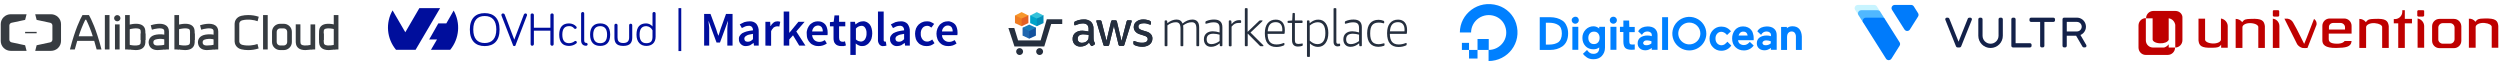 <svg width="1229" height="32" viewBox="0 0 1229 32" fill="none" xmlns="http://www.w3.org/2000/svg">
<g clip-path="url(#clip0_3358_11756)">
<path d="M12.35 22.247L5.694 20.819C5.393 20.752 5.123 20.589 4.926 20.356C4.729 20.122 4.615 19.832 4.602 19.529V12.486C4.615 12.183 4.729 11.892 4.926 11.659C5.123 11.425 5.393 11.262 5.694 11.193L12.35 9.774L13.065 7H5.307C4.003 6.999 2.752 7.505 1.826 8.408C0.9 9.31 0.376 10.536 0.367 11.817L0.367 20.17C0.373 21.454 0.896 22.682 1.821 23.588C2.747 24.493 4.001 25.001 5.307 25H13.065L12.35 22.247ZM18.015 22.247L24.674 20.819C24.974 20.751 25.244 20.588 25.441 20.355C25.637 20.122 25.751 19.832 25.763 19.529V12.486C25.75 12.183 25.637 11.893 25.44 11.659C25.244 11.426 24.974 11.262 24.674 11.193L18.015 9.774L17.303 7H25.058C26.363 6.999 27.614 7.505 28.54 8.408C29.465 9.31 29.989 10.536 29.998 11.817V20.17C29.993 21.454 29.47 22.682 28.544 23.588C27.618 24.493 26.365 25.001 25.058 25H17.316L18.015 22.247Z" fill="#373C41"/>
<path d="M12.35 15.665H18.015V16.36H12.35V15.665ZM139.482 24.622H137.724C136.665 24.621 135.65 24.207 134.901 23.471C134.152 22.736 133.731 21.738 133.729 20.698V15.627C133.728 15.111 133.83 14.6 134.03 14.122C134.231 13.645 134.525 13.211 134.896 12.846C135.267 12.48 135.708 12.19 136.193 11.992C136.679 11.794 137.199 11.693 137.724 11.693H139.482C140.541 11.693 141.558 12.106 142.307 12.841C143.057 13.576 143.479 14.574 143.48 15.615V20.685C143.481 21.201 143.378 21.713 143.177 22.19C142.977 22.668 142.682 23.101 142.311 23.467C141.94 23.833 141.499 24.123 141.014 24.321C140.528 24.519 140.008 24.622 139.482 24.622ZM137.724 13.949C137.273 13.95 136.84 14.126 136.521 14.44C136.201 14.754 136.022 15.179 136.021 15.622V20.693C136.022 21.136 136.202 21.561 136.521 21.874C136.84 22.187 137.273 22.363 137.724 22.363H139.482C139.706 22.364 139.927 22.321 140.134 22.237C140.341 22.153 140.529 22.03 140.687 21.875C140.846 21.72 140.971 21.536 141.057 21.333C141.143 21.13 141.188 20.912 141.188 20.693V15.622C141.187 15.178 141.007 14.753 140.687 14.439C140.368 14.125 139.934 13.949 139.482 13.949H137.724ZM51.546 7.421H53.835V24.326H51.546V7.421ZM56.519 11.987H58.811V24.326H56.519V11.987ZM57.665 7.421C57.358 7.418 57.058 7.505 56.801 7.671C56.545 7.837 56.345 8.073 56.225 8.351C56.106 8.629 56.074 8.935 56.132 9.231C56.19 9.527 56.337 9.799 56.553 10.013C56.769 10.227 57.045 10.373 57.346 10.433C57.646 10.493 57.958 10.463 58.242 10.348C58.526 10.234 58.768 10.039 58.939 9.788C59.11 9.538 59.201 9.243 59.201 8.942C59.201 8.541 59.04 8.156 58.752 7.871C58.464 7.586 58.074 7.424 57.665 7.421ZM43.328 7.421H40.539C39.483 9.256 36.961 14.289 34.375 24.326H36.76C37.165 22.805 37.56 21.387 37.955 20.097H46.32C46.709 21.385 47.106 22.794 47.512 24.326H49.897C47.316 14.289 44.792 9.256 43.734 7.421H43.328ZM38.683 17.815C39.565 15.038 40.648 12.327 41.925 9.703H42.366C43.647 12.325 44.731 15.037 45.61 17.815H38.683ZM129.321 7.406H131.608V24.328H129.321V7.406ZM61.495 7.421H63.785V24.326H61.495V7.421Z" fill="#373C41"/>
<path d="M66.743 24.622C65.306 24.595 63.876 24.415 62.479 24.085L63.016 21.897C66.585 22.744 68.232 22.28 68.694 21.927C69.156 21.575 69.187 20.977 69.187 20.29V16.461H71.476V20.282C71.476 21.043 71.476 22.63 70.113 23.689C69.313 24.31 68.198 24.62 66.758 24.62" fill="#373C41"/>
<path d="M71.471 19.658H69.182V15.832C69.182 15.184 69.151 14.661 68.753 14.354C68.397 14.078 67.161 13.536 63.367 14.436L62.83 12.248C66.386 11.403 68.787 11.515 70.173 12.588C71.476 13.601 71.463 15.123 71.463 15.838L71.471 19.658ZM126.575 21.62C124.968 22.244 121.85 22.711 119.207 22.069C117.746 21.712 117.638 20.596 117.635 20.391V11.632C117.635 11.426 117.746 10.311 119.207 9.956C121.889 9.307 125.048 9.794 126.637 10.43L127.2 8.235C125.53 7.669 123.774 7.389 122.007 7.405C120.878 7.396 119.752 7.519 118.652 7.773C116.022 8.409 115.336 10.58 115.338 11.637V20.386C115.338 21.445 116.022 23.613 118.652 24.252C119.752 24.506 120.878 24.629 122.007 24.62C123.752 24.634 125.487 24.362 127.141 23.816L126.575 21.62ZM152.655 11.987H154.947V24.326H152.655V11.987Z" fill="#373C41"/>
<path d="M150.11 24.622C148.657 24.622 147.545 24.313 146.755 23.692C145.382 22.632 145.387 21.045 145.387 20.285V11.972H147.679V20.287C147.679 20.972 147.713 21.57 148.172 21.925C148.631 22.28 149.924 22.741 153.491 21.894L154.031 24.08C152.75 24.411 151.434 24.593 150.11 24.622ZM164.078 7.421H166.367V24.326H164.078V7.421Z" fill="#373C41"/>
<path d="M161.58 24.622C160.127 24.622 159.014 24.313 158.225 23.694C156.854 22.632 156.859 21.045 156.859 20.285V16.461H159.151V20.287C159.151 20.972 159.185 21.57 159.642 21.925C160.098 22.28 161.397 22.741 164.963 21.894L165.5 24.082C164.219 24.412 162.904 24.593 161.58 24.622Z" fill="#373C41"/>
<path d="M159.141 19.658H156.849V15.838C156.849 15.113 156.849 13.602 158.14 12.588C159.526 11.515 161.928 11.406 165.482 12.248L164.945 14.436C161.152 13.538 159.915 14.081 159.559 14.357C159.162 14.666 159.131 15.186 159.133 15.833L159.141 19.658ZM81.629 12.501C79.363 10.909 75.131 12.093 74.106 12.418L74.669 14.603C76 14.157 79.121 13.505 80.295 14.332C80.507 14.481 80.754 14.74 80.754 15.427V24.326H83.044V15.427C83.044 13.83 82.269 12.955 81.629 12.501Z" fill="#373C41"/>
<path d="M77.474 24.622C75.151 24.622 73.582 23.55 73.179 21.684C73.051 21.187 73.03 20.669 73.115 20.164C73.201 19.658 73.392 19.175 73.677 18.746C74.305 17.838 75.373 17.257 76.844 17.017C78.602 16.72 80.406 16.831 82.112 17.341L81.356 19.463C80.013 19.086 78.603 19.009 77.226 19.237C76.656 19.329 75.907 19.539 75.574 20.016C75.367 20.382 75.314 20.813 75.427 21.217C75.497 21.534 75.685 22.368 77.492 22.368C78.733 22.368 80.682 22.138 81.314 21.927L82.052 24.054C81.087 24.369 78.868 24.622 77.474 24.622ZM105.869 12.501C103.608 10.909 99.373 12.093 98.348 12.418L98.911 14.603C100.242 14.157 103.363 13.505 104.537 14.332C104.749 14.481 104.994 14.74 104.994 15.427V24.326H107.286V15.427C107.286 13.83 106.511 12.955 105.869 12.501Z" fill="#373C41"/>
<path d="M101.708 24.622C99.386 24.622 97.819 23.55 97.416 21.684C97.288 21.187 97.266 20.67 97.351 20.164C97.436 19.658 97.627 19.175 97.912 18.746C98.542 17.838 99.61 17.258 101.081 17.017C102.839 16.72 104.643 16.831 106.349 17.341L105.59 19.463C104.248 19.086 102.837 19.009 101.461 19.238C100.89 19.329 100.139 19.539 99.809 20.016C99.6 20.381 99.547 20.814 99.662 21.218C99.729 21.534 99.92 22.369 101.714 22.369C102.958 22.369 104.906 22.138 105.536 21.927L106.274 24.054C105.324 24.369 103.102 24.622 101.708 24.622ZM85.735 7.421H88.025V24.326H85.735V7.421Z" fill="#373C41"/>
<path d="M90.979 24.622C89.543 24.595 88.113 24.415 86.716 24.085L87.255 21.897C90.825 22.744 92.471 22.28 92.933 21.927C93.395 21.575 93.429 20.977 93.429 20.29V16.461H95.721V20.282C95.721 21.043 95.721 22.63 94.355 23.689C93.555 24.31 92.443 24.62 91 24.62" fill="#373C41"/>
<path d="M95.71 19.658H93.418V15.833C93.418 15.184 93.388 14.661 92.99 14.355C92.634 14.078 91.398 13.536 87.604 14.436L87.067 12.248C90.623 11.404 93.024 11.515 94.407 12.588C95.713 13.602 95.697 15.123 95.697 15.838L95.71 19.658Z" fill="#373C41"/>
</g>
<g clip-path="url(#clip1_3358_11756)">
<path fill-rule="evenodd" clip-rule="evenodd" d="M223.023 5.186C226.476 11.351 225.834 18.938 221.336 24.471H211.859L214.83 19.412H210.975L215.473 11.508H219.409L223.023 5.186ZM204.309 24.471H194.671C190.093 18.938 189.45 11.271 192.984 5.107L199.249 15.856L206.156 4H216.356L204.309 24.471Z" fill="#000E9C"/>
<path d="M230.974 14.512C230.974 9.058 233.785 6.45 238.283 6.45C242.781 6.45 245.592 9.058 245.592 14.512C245.592 19.965 242.861 22.653 238.283 22.653C233.705 22.653 230.974 19.965 230.974 14.512ZM232.661 14.512C232.661 19.017 234.749 21.151 238.283 21.151C241.817 21.151 243.986 19.017 243.986 14.512C243.986 10.007 241.897 7.873 238.283 7.873C234.669 7.873 232.661 10.007 232.661 14.512Z" fill="#000E9C"/>
<path d="M257.559 7.082C257.72 6.845 257.961 6.608 258.282 6.608C258.684 6.529 259.005 6.845 259.085 7.24C259.085 7.319 259.085 7.319 259.085 7.398C259.085 7.477 259.085 7.636 259.005 7.715L253.544 21.941C253.544 22.336 253.222 22.653 252.821 22.653C252.419 22.653 252.098 22.336 252.098 21.941L246.556 7.715C246.556 7.636 246.476 7.477 246.476 7.398C246.476 6.924 246.797 6.608 247.279 6.608C247.6 6.608 247.921 6.766 248.082 7.082L252.821 19.491L257.559 7.082Z" fill="#000E9C"/>
<path d="M262.459 15.065V21.704C262.459 22.099 262.057 22.494 261.655 22.494C261.174 22.494 260.852 22.178 260.852 21.704V7.398C260.772 7.003 261.093 6.687 261.495 6.608C261.575 6.608 261.575 6.608 261.655 6.608C262.137 6.608 262.459 6.924 262.459 7.398V13.642H270.571V7.398C270.571 6.924 270.892 6.608 271.374 6.608C271.775 6.529 272.097 6.845 272.177 7.24C272.177 7.319 272.177 7.319 272.177 7.398V21.704C272.177 22.178 271.856 22.494 271.374 22.494C270.972 22.494 270.571 22.099 270.571 21.704V15.065H262.459Z" fill="#000E9C"/>
<path d="M279.727 11.508C281.093 11.508 282.458 12.062 283.342 13.089C283.422 13.247 283.502 13.405 283.502 13.563C283.502 13.88 283.181 14.196 282.86 14.196H282.779C282.538 14.196 282.378 14.117 282.217 13.959C281.655 13.168 280.691 12.773 279.727 12.852C277.559 12.852 276.434 14.196 276.434 17.041C276.434 19.887 277.559 21.23 279.727 21.23C280.691 21.23 281.655 20.914 282.458 20.282C282.538 20.203 282.699 20.124 282.86 20.124C283.261 20.124 283.502 20.361 283.583 20.756C283.583 20.993 283.502 21.23 283.261 21.388C282.217 22.179 281.012 22.574 279.727 22.574C276.675 22.574 274.908 20.835 274.908 17.041C274.908 13.247 276.675 11.508 279.727 11.508Z" fill="#000E9C"/>
<path d="M287.196 6.608V19.807C287.196 20.677 287.518 21.072 288.16 21.072C288.562 21.072 288.883 21.388 288.883 21.783C288.883 22.178 288.562 22.495 288.16 22.495C286.554 22.495 285.67 21.546 285.67 19.807V6.608C285.751 6.213 286.072 5.897 286.474 5.897C286.875 5.897 287.196 6.213 287.196 6.608Z" fill="#000E9C"/>
<path d="M299.967 17.041C299.967 20.835 298.12 22.574 295.068 22.574C292.016 22.574 290.088 20.835 290.088 17.041C290.088 13.247 292.016 11.508 295.068 11.508C298.12 11.508 299.967 13.247 299.967 17.041ZM298.441 17.041C298.441 14.117 297.156 12.852 295.068 12.852C292.98 12.852 291.614 14.117 291.614 17.041C291.614 19.965 292.899 21.23 295.068 21.23C297.237 21.23 298.441 19.965 298.441 17.041Z" fill="#000E9C"/>
<path d="M303.582 12.378V18.385C303.582 19.887 304.064 21.151 306.393 21.151C308.722 21.151 309.284 19.887 309.284 18.385V12.378C309.284 11.983 309.606 11.667 310.007 11.667H310.087C310.489 11.667 310.81 11.983 310.81 12.378V18.385C310.81 20.598 310.087 22.574 306.393 22.574C302.698 22.574 302.056 20.598 302.056 18.385V12.378C302.056 11.983 302.377 11.667 302.779 11.667H302.859C303.26 11.667 303.582 11.983 303.582 12.378Z" fill="#000E9C"/>
<path d="M320.77 13.01V6.608C320.77 6.213 321.091 5.897 321.492 5.897H321.573C321.974 5.897 322.296 6.213 322.296 6.608V18.069C322.296 21.072 320.368 22.574 317.718 22.574C315.067 22.574 312.898 20.835 312.898 17.041C312.898 13.247 314.585 11.508 317.637 11.508C318.842 11.508 320.047 12.062 320.77 13.01ZM320.77 14.907C320.207 13.722 319.083 12.931 317.718 12.852C315.549 12.852 314.424 14.196 314.424 17.041C314.424 19.887 315.549 21.23 317.718 21.23C319.886 21.23 320.77 20.282 320.77 18.069V14.907Z" fill="#000E9C"/>
<path d="M346.15 22.416V6.845H349.282L352.093 14.433L352.575 16.014C352.736 16.488 352.897 16.962 353.138 17.515H353.218L353.7 16.014L354.182 14.433L356.912 6.845H360.125V22.416H357.555V14.117C357.555 13.722 357.635 13.247 357.635 12.852C357.635 12.378 357.716 11.983 357.796 11.508C357.796 11.113 357.876 10.718 357.876 10.402H357.796L356.511 13.959L353.941 20.914H352.254L349.684 13.959L348.399 10.402H348.318C348.318 10.718 348.399 11.113 348.399 11.508C348.399 11.904 348.479 12.378 348.559 12.852C348.64 13.326 348.64 13.722 348.64 14.117V22.416H346.15Z" fill="#000E9C"/>
<path d="M366.711 22.653C365.748 22.732 364.864 22.337 364.222 21.704C363.579 21.072 363.177 20.203 363.258 19.254C363.177 18.701 363.338 18.069 363.659 17.594C363.981 17.12 364.382 16.646 364.864 16.33C365.587 15.935 366.31 15.697 367.033 15.46C368.077 15.223 369.121 14.986 370.165 14.907C370.165 14.67 370.165 14.354 370.085 14.117C370.004 13.801 369.844 13.563 369.683 13.326C369.523 13.089 369.282 12.931 369.041 12.852C368.719 12.694 368.318 12.615 367.997 12.694C367.434 12.694 366.872 12.773 366.31 13.01L364.703 13.801L363.659 11.983L365.908 10.876C366.792 10.639 367.675 10.481 368.559 10.481C369.764 10.402 371.049 10.876 371.852 11.746C372.655 12.852 373.057 14.117 372.976 15.46V22.416H370.647L370.486 21.151H370.406L368.719 22.258C368.077 22.495 367.434 22.653 366.711 22.653ZM367.595 20.519C368.077 20.519 368.559 20.44 368.96 20.203C369.362 19.965 369.844 19.649 370.165 19.254V16.646L368.157 17.041C367.675 17.12 367.274 17.357 366.872 17.594C366.551 17.753 366.31 17.99 366.149 18.227C365.989 18.464 365.908 18.701 365.908 19.017C365.908 19.491 366.069 19.887 366.39 20.203C366.792 20.44 367.193 20.519 367.595 20.519Z" fill="#000E9C"/>
<path d="M376.269 22.416V10.718H378.598L378.759 12.773H378.92C379.241 12.062 379.723 11.508 380.365 11.034C380.927 10.639 381.57 10.481 382.213 10.481C382.694 10.481 383.176 10.56 383.578 10.718L383.096 13.089L382.534 12.931H381.891C381.329 13.01 380.847 13.168 380.365 13.484C379.803 14.038 379.321 14.67 379.08 15.381V22.495L376.269 22.416Z" fill="#000E9C"/>
<path d="M385.265 22.416V5.66H387.995V16.093H388.076L392.493 10.718H395.545L391.449 15.461L395.947 22.416H392.895L389.843 17.358L387.995 19.413V22.416H385.265Z" fill="#000E9C"/>
<path d="M402.372 22.653C401.569 22.653 400.846 22.574 400.123 22.258C399.4 22.02 398.758 21.625 398.276 21.072C397.714 20.519 397.312 19.886 396.991 19.175C396.67 18.306 396.589 17.436 396.589 16.567C396.509 15.697 396.67 14.828 396.991 14.038C397.312 13.326 397.714 12.615 398.196 12.062C398.758 11.588 399.32 11.192 399.963 10.876C400.605 10.639 401.248 10.481 401.971 10.481C402.693 10.481 403.497 10.56 404.139 10.876C404.701 11.113 405.264 11.508 405.665 11.983C406.067 12.457 406.388 13.089 406.549 13.722C406.79 14.433 406.87 15.223 406.87 16.014V16.725C406.87 16.883 406.79 17.12 406.79 17.278H399.24C399.32 18.227 399.722 19.096 400.364 19.728C401.007 20.282 401.89 20.598 402.774 20.598C403.256 20.598 403.738 20.519 404.22 20.361L405.505 19.728L406.468 21.388C405.906 21.783 405.264 22.099 404.541 22.337C403.818 22.574 403.095 22.653 402.372 22.653ZM399.24 15.46H404.46C404.541 14.67 404.3 13.959 403.898 13.326C403.416 12.773 402.774 12.536 402.051 12.536C401.328 12.615 400.686 12.852 400.204 13.326C399.641 13.959 399.32 14.67 399.24 15.46Z" fill="#000E9C"/>
<path d="M413.456 22.653C412.894 22.653 412.332 22.574 411.77 22.337C411.288 22.179 410.886 21.863 410.565 21.467C410.244 21.072 410.003 20.677 409.922 20.203C409.762 19.649 409.762 19.017 409.762 18.464V12.931H407.995V10.876L409.842 10.718L410.244 7.557H412.492V10.718H415.544V12.931H412.492V18.464C412.492 19.808 413.055 20.519 414.179 20.519H414.822L415.384 20.282L415.866 22.337L414.822 22.653H413.456Z" fill="#000E9C"/>
<path d="M418.034 27V10.718H420.283L420.524 11.983H420.604C421.086 11.588 421.648 11.193 422.291 10.876C422.853 10.639 423.496 10.481 424.138 10.481C424.861 10.402 425.504 10.56 426.146 10.876C426.709 11.193 427.19 11.588 427.592 12.062C427.994 12.615 428.315 13.248 428.475 13.959C428.716 14.749 428.797 15.619 428.797 16.409C428.797 17.357 428.636 18.227 428.395 19.096C428.154 19.808 427.753 20.44 427.271 20.993C426.869 21.546 426.307 21.942 425.664 22.258C425.102 22.574 424.379 22.653 423.737 22.653C423.175 22.653 422.693 22.574 422.211 22.337C421.648 22.1 421.167 21.784 420.685 21.388V27H418.034ZM423.175 20.44C423.978 20.44 424.701 20.045 425.182 19.412C425.745 18.543 426.066 17.436 425.986 16.409C426.066 15.461 425.825 14.512 425.343 13.722C424.942 13.01 424.219 12.615 423.415 12.694C422.371 12.773 421.408 13.248 420.765 14.038V19.412C421.167 19.729 421.568 20.045 422.05 20.203L423.175 20.44Z" fill="#000E9C"/>
<path d="M434.339 22.653C433.536 22.811 432.732 22.416 432.251 21.784C431.769 21.072 431.528 20.282 431.608 19.413V5.66H434.419V19.571C434.419 19.887 434.419 20.124 434.58 20.282L434.981 20.44H435.463L435.785 22.416C435.303 22.574 434.821 22.653 434.339 22.653Z" fill="#000E9C"/>
<path d="M441.005 22.653C440.041 22.732 439.158 22.337 438.515 21.704C437.873 21.072 437.471 20.203 437.551 19.254C437.471 18.701 437.632 18.069 437.953 17.594C438.274 17.12 438.676 16.646 439.158 16.33C439.88 15.935 440.603 15.697 441.326 15.46C442.37 15.223 443.414 14.986 444.459 14.907C444.459 14.67 444.459 14.354 444.378 14.117C444.298 13.801 444.137 13.563 443.977 13.326C443.816 13.089 443.575 12.931 443.334 12.852C443.013 12.694 442.611 12.615 442.29 12.694C441.728 12.694 441.166 12.773 440.603 13.01L438.997 13.801L437.953 11.983L440.202 10.876C441.085 10.639 441.969 10.481 442.852 10.481C444.057 10.402 445.342 10.876 446.145 11.746C446.948 12.852 447.35 14.117 447.27 15.46V22.416H444.94L444.78 21.151H444.7L443.013 22.258C442.37 22.495 441.728 22.653 441.005 22.653ZM441.888 20.519C442.37 20.519 442.852 20.44 443.254 20.203C443.655 19.965 444.137 19.649 444.459 19.254V16.646L442.451 17.041C441.969 17.12 441.567 17.357 441.166 17.594C440.844 17.674 440.603 17.911 440.443 18.227C440.282 18.464 440.202 18.701 440.202 19.017C440.202 19.491 440.362 19.887 440.684 20.203C441.085 20.44 441.487 20.519 441.888 20.519Z" fill="#000E9C"/>
<path d="M455.542 22.653C454.739 22.653 454.016 22.574 453.293 22.258C452.571 22.02 451.928 21.625 451.446 21.072C450.884 20.519 450.482 19.886 450.241 19.175C450 18.306 449.84 17.436 449.84 16.567C449.84 15.697 450 14.828 450.322 13.959C450.643 13.247 451.045 12.615 451.607 12.062C452.169 11.588 452.812 11.113 453.534 10.876C454.257 10.56 454.98 10.481 455.783 10.481C456.426 10.481 457.149 10.56 457.711 10.876C458.273 11.113 458.755 11.429 459.237 11.746L457.872 13.563C457.55 13.326 457.229 13.089 456.908 12.931C456.587 12.773 456.265 12.694 455.864 12.694C454.98 12.694 454.097 13.01 453.534 13.722C452.892 14.512 452.571 15.539 452.651 16.567C452.571 17.594 452.892 18.622 453.534 19.412C454.097 20.123 454.9 20.44 455.783 20.44C456.265 20.44 456.747 20.361 457.149 20.123C457.55 19.965 457.952 19.728 458.273 19.412L459.398 21.23C458.835 21.704 458.193 22.099 457.55 22.337C456.908 22.574 456.265 22.653 455.542 22.653Z" fill="#000E9C"/>
<path d="M466.225 22.653C465.422 22.653 464.619 22.574 463.896 22.258C463.173 22.021 462.611 21.625 462.048 21.072C461.567 20.519 461.085 19.887 460.844 19.175C460.522 18.306 460.362 17.436 460.362 16.567C460.362 15.698 460.522 14.828 460.844 14.038C461.165 13.326 461.567 12.615 462.048 12.062C462.611 11.588 463.173 11.193 463.815 10.876C464.458 10.639 465.101 10.481 465.823 10.481C466.546 10.402 467.269 10.56 467.912 10.876C468.554 11.114 469.036 11.509 469.518 11.983C469.92 12.457 470.241 13.089 470.402 13.722C470.642 14.433 470.723 15.223 470.723 16.014V16.725C470.642 16.883 470.642 17.12 470.642 17.278H463.093C463.093 18.227 463.494 19.096 464.217 19.729C464.86 20.282 465.663 20.598 466.546 20.598C467.028 20.598 467.51 20.519 467.992 20.361L469.357 19.729L470.241 21.388C469.679 21.784 469.036 22.1 468.394 22.337C467.671 22.574 466.948 22.653 466.225 22.653ZM463.093 15.461H468.313C468.394 14.67 468.153 13.959 467.751 13.326C467.269 12.773 466.627 12.536 465.904 12.536C465.181 12.536 464.538 12.852 464.056 13.326C463.494 13.88 463.093 14.67 463.093 15.461Z" fill="#000E9C"/>
<path d="M334.905 4H333.54V25.103H334.905V4Z" fill="#000E9C"/>
</g>
<path d="M537.596 18.865C537.596 19.28 537.637 19.737 537.762 20.152C537.886 20.484 538.052 20.858 538.218 21.19C538.301 21.273 538.301 21.398 538.301 21.522C538.301 21.689 538.177 21.855 538.011 21.938L537.139 22.519C537.015 22.602 536.89 22.643 536.766 22.643C536.6 22.643 536.434 22.561 536.351 22.436C536.143 22.228 535.977 22.021 535.853 21.771C535.728 21.522 535.562 21.232 535.396 20.9C534.359 22.187 532.823 22.893 531.205 22.893C530.167 22.934 529.13 22.602 528.341 21.855C527.636 21.107 527.262 20.111 527.304 19.114C527.262 17.993 527.719 16.913 528.549 16.207C529.545 15.419 530.79 15.045 532.035 15.086C532.533 15.086 533.031 15.128 533.529 15.211C534.068 15.294 534.608 15.377 535.147 15.502V14.464C535.23 13.633 534.981 12.803 534.483 12.18C533.819 11.682 532.989 11.432 532.159 11.515C531.661 11.515 531.122 11.598 530.624 11.723C530.084 11.848 529.586 12.014 529.088 12.221C528.922 12.304 528.756 12.346 528.59 12.429H528.383C528.175 12.429 528.092 12.263 528.092 11.972V11.308C528.092 11.142 528.134 10.976 528.175 10.81C528.3 10.685 528.424 10.56 528.59 10.519C529.171 10.228 529.752 10.021 530.375 9.855C531.08 9.688 531.827 9.564 532.616 9.564C533.944 9.439 535.313 9.855 536.351 10.727C537.222 11.682 537.637 12.969 537.554 14.256L537.596 18.865ZM531.786 21.066C532.284 21.066 532.782 20.983 533.28 20.817C533.819 20.65 534.276 20.318 534.608 19.903C534.815 19.654 534.981 19.363 535.106 19.031C535.189 18.616 535.23 18.201 535.23 17.785V17.204C534.815 17.121 534.359 17.038 533.902 16.955C533.446 16.913 533.031 16.872 532.574 16.872C531.827 16.83 531.08 17.038 530.458 17.453C530.001 17.868 529.752 18.45 529.794 19.031C529.752 19.571 529.96 20.152 530.333 20.526C530.707 20.9 531.246 21.066 531.786 21.066ZM543.24 22.602C543.032 22.602 542.866 22.561 542.7 22.477C542.534 22.311 542.451 22.145 542.41 21.938L539.09 10.893C539.007 10.727 538.965 10.519 538.965 10.311C538.924 10.145 539.048 9.979 539.214 9.979C539.256 9.979 539.256 9.979 539.297 9.979H540.708C540.916 9.979 541.082 10.021 541.248 10.104C541.372 10.27 541.497 10.436 541.538 10.643L543.945 20.069L546.186 10.643C546.227 10.436 546.31 10.228 546.476 10.104C546.642 9.979 546.85 9.938 547.057 9.979H548.219C548.427 9.979 548.634 10.021 548.8 10.104C548.966 10.27 549.049 10.436 549.091 10.643L551.332 20.194L553.822 10.643C553.863 10.436 553.988 10.228 554.112 10.104C554.278 9.979 554.486 9.938 554.652 9.979H555.98C556.146 9.938 556.312 10.062 556.312 10.228C556.312 10.27 556.312 10.27 556.312 10.311C556.312 10.394 556.312 10.477 556.312 10.519C556.27 10.643 556.27 10.768 556.229 10.851L552.784 21.896C552.743 22.104 552.618 22.311 552.494 22.436C552.328 22.561 552.12 22.602 551.954 22.561H550.709C550.502 22.602 550.294 22.519 550.128 22.394C549.962 22.228 549.879 22.021 549.838 21.813L547.597 12.637L545.315 21.855C545.273 22.062 545.19 22.27 545.024 22.436C544.858 22.561 544.651 22.602 544.443 22.602H543.24ZM561.582 22.976C560.835 22.976 560.088 22.893 559.383 22.727C558.802 22.602 558.262 22.436 557.723 22.145C557.391 22.021 557.183 21.689 557.183 21.356V20.609C557.183 20.318 557.308 20.152 557.515 20.152C557.598 20.152 557.681 20.152 557.764 20.194L558.138 20.36C558.636 20.567 559.175 20.733 559.715 20.858C560.296 20.983 560.835 21.024 561.416 21.024C562.122 21.066 562.869 20.9 563.491 20.567C563.948 20.277 564.238 19.779 564.238 19.239C564.238 18.865 564.114 18.491 563.865 18.242C563.45 17.868 562.91 17.619 562.371 17.495L560.296 16.83C559.424 16.581 558.636 16.083 558.055 15.377C557.598 14.796 557.349 14.048 557.349 13.301C557.349 12.761 557.474 12.18 557.723 11.723C557.972 11.266 558.345 10.851 558.76 10.56C559.217 10.228 559.673 9.979 560.213 9.813C560.794 9.647 561.416 9.564 561.997 9.564C562.329 9.564 562.62 9.564 562.952 9.605C563.284 9.647 563.574 9.688 563.865 9.772C564.155 9.855 564.446 9.896 564.695 9.979C564.902 10.062 565.11 10.145 565.276 10.228C565.442 10.311 565.566 10.436 565.691 10.56C565.774 10.685 565.815 10.851 565.815 11.017V11.682C565.815 11.972 565.691 12.138 565.483 12.138C565.276 12.097 565.11 12.055 564.944 11.972C564.072 11.598 563.159 11.391 562.205 11.432C561.541 11.391 560.877 11.557 560.296 11.848C559.839 12.097 559.59 12.595 559.632 13.135C559.632 13.509 559.756 13.882 560.047 14.131C560.503 14.505 561.043 14.754 561.624 14.92L563.657 15.543C564.529 15.751 565.276 16.249 565.857 16.913C566.313 17.495 566.562 18.242 566.521 18.989C566.521 19.571 566.396 20.152 566.147 20.65C565.898 21.149 565.525 21.564 565.11 21.896C564.653 22.27 564.114 22.519 563.533 22.685C562.952 22.893 562.246 22.976 561.582 22.976Z" fill="#252F3E"/>
<path d="M537.596 18.865C537.596 19.28 537.637 19.737 537.762 20.152C537.886 20.484 538.052 20.858 538.218 21.19C538.301 21.273 538.301 21.398 538.301 21.522C538.301 21.689 538.177 21.855 538.011 21.938L537.139 22.519C537.015 22.602 536.89 22.643 536.766 22.643C536.6 22.643 536.434 22.561 536.351 22.436C536.143 22.228 535.977 22.021 535.853 21.771C535.728 21.522 535.562 21.232 535.396 20.9C534.359 22.187 532.823 22.893 531.205 22.893C530.167 22.934 529.13 22.602 528.341 21.855C527.636 21.107 527.262 20.111 527.304 19.114C527.262 17.993 527.719 16.913 528.549 16.207C529.545 15.419 530.79 15.045 532.035 15.086C532.533 15.086 533.031 15.128 533.529 15.211C534.068 15.294 534.608 15.377 535.147 15.502V14.464C535.23 13.633 534.981 12.803 534.483 12.18C533.819 11.682 532.989 11.432 532.159 11.515C531.661 11.515 531.122 11.598 530.624 11.723C530.084 11.848 529.586 12.014 529.088 12.221C528.922 12.304 528.756 12.346 528.59 12.429H528.383C528.175 12.429 528.092 12.263 528.092 11.972V11.308C528.092 11.142 528.134 10.976 528.175 10.81C528.3 10.685 528.424 10.56 528.59 10.519C529.171 10.228 529.752 10.021 530.375 9.855C531.08 9.688 531.827 9.564 532.616 9.564C533.944 9.439 535.313 9.855 536.351 10.727C537.222 11.682 537.637 12.969 537.554 14.256L537.596 18.865ZM531.786 21.066C532.284 21.066 532.782 20.983 533.28 20.817C533.819 20.65 534.276 20.318 534.608 19.903C534.815 19.654 534.981 19.363 535.106 19.031C535.189 18.616 535.23 18.201 535.23 17.785V17.204C534.815 17.121 534.359 17.038 533.902 16.955C533.446 16.913 533.031 16.872 532.574 16.872C531.827 16.83 531.08 17.038 530.458 17.453C530.001 17.868 529.752 18.45 529.794 19.031C529.752 19.571 529.96 20.152 530.333 20.526C530.707 20.9 531.246 21.066 531.786 21.066ZM543.24 22.602C543.032 22.602 542.866 22.561 542.7 22.477C542.534 22.311 542.451 22.145 542.41 21.938L539.09 10.893C539.007 10.727 538.965 10.519 538.965 10.311C538.924 10.145 539.048 9.979 539.214 9.979C539.256 9.979 539.256 9.979 539.297 9.979H540.708C540.916 9.979 541.082 10.021 541.248 10.104C541.372 10.27 541.497 10.436 541.538 10.643L543.945 20.069L546.186 10.643C546.227 10.436 546.31 10.228 546.476 10.104C546.642 9.979 546.85 9.938 547.057 9.979H548.219C548.427 9.979 548.634 10.021 548.8 10.104C548.966 10.27 549.049 10.436 549.091 10.643L551.332 20.194L553.822 10.643C553.863 10.436 553.988 10.228 554.112 10.104C554.278 9.979 554.486 9.938 554.652 9.979H555.98C556.146 9.938 556.312 10.062 556.312 10.228C556.312 10.27 556.312 10.27 556.312 10.311C556.312 10.394 556.312 10.477 556.312 10.519C556.27 10.643 556.27 10.768 556.229 10.851L552.784 21.896C552.743 22.104 552.618 22.311 552.494 22.436C552.328 22.561 552.12 22.602 551.954 22.561H550.709C550.502 22.602 550.294 22.519 550.128 22.394C549.962 22.228 549.879 22.021 549.838 21.813L547.597 12.637L545.315 21.855C545.273 22.062 545.19 22.27 545.024 22.436C544.858 22.561 544.651 22.602 544.443 22.602H543.24ZM561.582 22.976C560.835 22.976 560.088 22.893 559.383 22.727C558.802 22.602 558.262 22.436 557.723 22.145C557.391 22.021 557.183 21.689 557.183 21.356V20.609C557.183 20.318 557.308 20.152 557.515 20.152C557.598 20.152 557.681 20.152 557.764 20.194L558.138 20.36C558.636 20.567 559.175 20.733 559.715 20.858C560.296 20.983 560.835 21.024 561.416 21.024C562.122 21.066 562.869 20.9 563.491 20.567C563.948 20.277 564.238 19.779 564.238 19.239C564.238 18.865 564.114 18.491 563.865 18.242C563.45 17.868 562.91 17.619 562.371 17.495L560.296 16.83C559.424 16.581 558.636 16.083 558.055 15.377C557.598 14.796 557.349 14.048 557.349 13.301C557.349 12.761 557.474 12.18 557.723 11.723C557.972 11.266 558.345 10.851 558.76 10.56C559.217 10.228 559.673 9.979 560.213 9.813C560.794 9.647 561.416 9.564 561.997 9.564C562.329 9.564 562.62 9.564 562.952 9.605C563.284 9.647 563.574 9.688 563.865 9.772C564.155 9.855 564.446 9.896 564.695 9.979C564.902 10.062 565.11 10.145 565.276 10.228C565.442 10.311 565.566 10.436 565.691 10.56C565.774 10.685 565.815 10.851 565.815 11.017V11.682C565.815 11.972 565.691 12.138 565.483 12.138C565.276 12.097 565.11 12.055 564.944 11.972C564.072 11.598 563.159 11.391 562.205 11.432C561.541 11.391 560.877 11.557 560.296 11.848C559.839 12.097 559.59 12.595 559.632 13.135C559.632 13.509 559.756 13.882 560.047 14.131C560.503 14.505 561.043 14.754 561.624 14.92L563.657 15.543C564.529 15.751 565.276 16.249 565.857 16.913C566.313 17.495 566.562 18.242 566.521 18.989C566.521 19.571 566.396 20.152 566.147 20.65C565.898 21.149 565.525 21.564 565.11 21.896C564.653 22.27 564.114 22.519 563.533 22.685C562.952 22.893 562.246 22.976 561.582 22.976Z" fill="#252F3E"/>
<path d="M572.911 22.727C572.662 22.727 572.537 22.602 572.537 22.353V10.394C572.537 10.145 572.662 10.021 572.911 10.021H573.367C573.616 10.021 573.741 10.145 573.782 10.394L573.865 11.391C574.571 10.809 575.318 10.394 576.106 10.062C576.895 9.771 577.641 9.605 578.388 9.605C579.882 9.605 580.837 10.27 581.335 11.557C582.082 10.934 582.87 10.436 583.7 10.104C584.53 9.771 585.36 9.605 586.19 9.605C587.269 9.605 588.099 9.938 588.68 10.602C589.261 11.266 589.51 12.221 589.51 13.467V22.353C589.51 22.602 589.386 22.727 589.137 22.727H588.514C588.265 22.727 588.141 22.602 588.141 22.353V14.09C588.141 13.01 587.975 12.18 587.601 11.681C587.228 11.183 586.688 10.934 585.9 10.934C584.406 10.934 582.995 11.474 581.625 12.512C581.667 12.927 581.708 13.301 581.708 13.716V22.353C581.708 22.602 581.584 22.727 581.335 22.727H580.712C580.463 22.727 580.339 22.602 580.339 22.353V14.09C580.339 13.01 580.173 12.18 579.799 11.681C579.426 11.183 578.886 10.934 578.098 10.934C576.646 10.934 575.235 11.432 573.907 12.47V22.353C573.907 22.602 573.782 22.727 573.533 22.727H572.911Z" fill="#252F3E"/>
<path d="M595.362 23.017C594.283 23.017 593.411 22.685 592.789 22.02C592.166 21.356 591.834 20.443 591.834 19.363C591.834 18.117 592.208 17.162 592.996 16.456C593.785 15.751 594.864 15.377 596.192 15.377C597.229 15.377 598.35 15.585 599.553 15.958V13.841C599.553 12.803 599.346 12.055 598.889 11.64C598.433 11.183 597.686 10.976 596.648 10.976C595.569 10.976 594.449 11.183 593.204 11.598C593.079 11.64 592.955 11.681 592.83 11.681C592.664 11.681 592.581 11.557 592.581 11.349V10.934C592.581 10.809 592.623 10.685 592.664 10.602C592.706 10.519 592.789 10.477 592.913 10.394C594.158 9.854 595.445 9.605 596.856 9.605C598.267 9.605 599.263 9.937 599.927 10.56C600.591 11.183 600.923 12.138 600.923 13.384V22.353C600.923 22.602 600.798 22.726 600.549 22.726H600.051C599.802 22.726 599.678 22.602 599.678 22.353L599.595 21.273C598.267 22.436 596.856 23.017 595.362 23.017ZM595.569 21.688C596.15 21.688 596.814 21.564 597.478 21.315C598.184 21.065 598.848 20.692 599.553 20.194V17.038C598.516 16.747 597.478 16.581 596.482 16.581C594.283 16.581 593.204 17.494 593.204 19.322C593.204 20.11 593.411 20.692 593.785 21.107C594.2 21.481 594.781 21.688 595.569 21.688Z" fill="#252F3E"/>
<path d="M604.45 22.727C604.201 22.727 604.077 22.602 604.077 22.353V10.395C604.077 10.146 604.201 10.021 604.45 10.021H604.907C605.156 10.021 605.28 10.146 605.322 10.395L605.446 11.848C606.027 11.142 606.608 10.644 607.189 10.353C607.77 10.063 608.393 9.896 609.14 9.896C609.389 9.896 609.596 9.896 609.762 9.938C610.011 9.938 610.136 10.104 610.136 10.353V10.976C610.136 11.059 610.094 11.101 610.053 11.184C610.011 11.225 609.928 11.267 609.845 11.267C609.721 11.267 609.596 11.267 609.472 11.267C609.347 11.267 609.181 11.267 608.974 11.267C608.268 11.267 607.604 11.391 607.065 11.682C606.525 11.973 605.986 12.429 605.446 13.094V22.395C605.446 22.644 605.322 22.768 605.073 22.768H604.45V22.727Z" fill="#252F3E"/>
<path d="M612.335 22.727C612.086 22.727 611.961 22.602 611.961 22.353V4.374C611.961 4.125 612.086 4 612.335 4H612.957C613.206 4 613.331 4.125 613.331 4.374V15.668L618.975 10.27C619.141 10.104 619.348 10.021 619.556 10.021H620.386C620.593 10.021 620.676 10.104 620.676 10.228C620.676 10.311 620.593 10.436 620.427 10.602L614.742 16L620.925 22.145C621.05 22.27 621.133 22.395 621.133 22.477C621.133 22.644 621.05 22.727 620.842 22.727H619.846C619.639 22.727 619.473 22.644 619.348 22.519L613.372 16.498V22.353C613.372 22.602 613.248 22.727 612.999 22.727H612.335Z" fill="#252F3E"/>
<path d="M627.44 23.1C625.573 23.1 624.162 22.519 623.207 21.398C622.253 20.277 621.796 18.574 621.796 16.332C621.796 14.214 622.253 12.553 623.207 11.391C624.162 10.228 625.49 9.647 627.191 9.647C628.602 9.647 629.723 10.104 630.47 10.976C631.217 11.848 631.632 13.093 631.632 14.754C631.632 15.419 631.59 15.917 631.549 16.291C631.507 16.54 631.383 16.664 631.134 16.664H623.166C623.166 18.45 623.539 19.737 624.245 20.609C624.95 21.439 626.029 21.855 627.523 21.855C628.644 21.855 629.723 21.647 630.76 21.232C630.968 21.149 631.092 21.107 631.175 21.107C631.258 21.107 631.3 21.149 631.341 21.19C631.383 21.232 631.424 21.315 631.424 21.398V21.771C631.424 22.062 631.341 22.228 631.175 22.311C630.055 22.81 628.81 23.1 627.44 23.1ZM630.345 15.419C630.345 15.169 630.387 14.92 630.387 14.588C630.387 13.384 630.096 12.47 629.557 11.848C629.017 11.225 628.187 10.893 627.15 10.893C624.66 10.893 623.373 12.387 623.207 15.419H630.345Z" fill="#252F3E"/>
<path d="M638.023 22.893C637.11 22.893 636.405 22.643 635.907 22.104C635.409 21.564 635.16 20.817 635.16 19.779V11.266H633.334C633.085 11.266 632.96 11.142 632.96 10.893V10.643C632.96 10.519 633.002 10.394 633.043 10.353C633.085 10.27 633.168 10.228 633.334 10.228L635.243 10.062L635.409 6.74C635.409 6.616 635.45 6.491 635.533 6.45C635.575 6.408 635.658 6.367 635.782 6.367H636.197C636.446 6.367 636.571 6.491 636.571 6.74V10.062H639.974C640.223 10.062 640.347 10.187 640.347 10.436V10.934C640.347 11.183 640.223 11.308 639.974 11.308H636.571V19.737C636.571 20.443 636.695 20.9 636.986 21.19C637.276 21.481 637.733 21.605 638.355 21.605C638.812 21.605 639.227 21.564 639.559 21.481C639.725 21.439 639.849 21.398 639.974 21.398C640.098 21.398 640.14 21.356 640.181 21.356C640.347 21.356 640.43 21.439 640.43 21.647V22.021C640.43 22.311 640.347 22.477 640.181 22.561C639.517 22.768 638.812 22.893 638.023 22.893Z" fill="#252F3E"/>
<path d="M642.878 27.958C642.629 27.958 642.505 27.834 642.505 27.585V10.394C642.505 10.145 642.629 10.021 642.878 10.021H643.335C643.584 10.021 643.708 10.145 643.75 10.394L643.833 11.432C644.538 10.81 645.244 10.353 645.949 10.062C646.613 9.772 647.319 9.647 648.066 9.647C649.601 9.647 650.805 10.228 651.676 11.391C652.548 12.553 653.004 14.173 653.004 16.207C653.004 18.284 652.548 19.945 651.635 21.19C650.722 22.436 649.477 23.059 647.9 23.059C646.447 23.059 645.119 22.477 643.957 21.356V27.626C643.957 27.875 643.833 28 643.584 28H642.878V27.958ZM647.651 21.689C648.937 21.689 649.892 21.232 650.556 20.318C651.22 19.405 651.552 18.076 651.552 16.291C651.552 12.72 650.307 10.934 647.775 10.934C646.489 10.934 645.161 11.474 643.874 12.553V19.986C644.497 20.567 645.161 21.024 645.742 21.273C646.323 21.522 646.987 21.689 647.651 21.689Z" fill="#252F3E"/>
<path d="M657.569 22.81C656.946 22.81 656.448 22.602 656.116 22.228C655.743 21.813 655.577 21.273 655.577 20.567V4.374C655.577 4.125 655.701 4 655.95 4H656.573C656.822 4 656.946 4.125 656.946 4.374V20.526C656.946 20.9 657.029 21.149 657.154 21.315C657.278 21.481 657.527 21.523 657.859 21.523C657.942 21.523 658.067 21.523 658.191 21.481C658.316 21.481 658.399 21.439 658.482 21.439C658.689 21.439 658.814 21.564 658.814 21.813V22.311C658.814 22.519 658.731 22.644 658.523 22.685C658.191 22.768 657.901 22.81 657.569 22.81Z" fill="#252F3E"/>
<path d="M663.919 23.017C662.84 23.017 661.968 22.685 661.346 22.02C660.723 21.356 660.391 20.443 660.391 19.363C660.391 18.117 660.765 17.162 661.553 16.456C662.342 15.751 663.421 15.377 664.749 15.377C665.786 15.377 666.906 15.585 668.11 15.958V13.841C668.11 12.803 667.902 12.055 667.446 11.64C666.989 11.183 666.242 10.976 665.205 10.976C664.126 10.976 663.006 11.183 661.761 11.598C661.636 11.64 661.512 11.681 661.387 11.681C661.221 11.681 661.138 11.557 661.138 11.349V10.934C661.138 10.809 661.18 10.685 661.221 10.602C661.263 10.519 661.346 10.477 661.47 10.394C662.715 9.854 664.002 9.605 665.413 9.605C666.823 9.605 667.819 9.937 668.483 10.56C669.147 11.183 669.479 12.138 669.479 13.384V22.353C669.479 22.602 669.355 22.726 669.106 22.726H668.608C668.359 22.726 668.234 22.602 668.234 22.353L668.151 21.273C666.823 22.436 665.413 23.017 663.919 23.017ZM664.126 21.688C664.707 21.688 665.371 21.564 666.035 21.315C666.74 21.065 667.404 20.692 668.11 20.194V17.038C667.072 16.747 666.035 16.581 665.039 16.581C662.84 16.581 661.761 17.494 661.761 19.322C661.761 20.11 661.968 20.692 662.342 21.107C662.757 21.481 663.338 21.688 664.126 21.688Z" fill="#252F3E"/>
<path d="M677.654 23.017C675.828 23.017 674.459 22.436 673.504 21.315C672.55 20.194 672.093 18.533 672.093 16.374C672.093 14.214 672.591 12.553 673.546 11.432C674.5 10.311 675.911 9.73 677.696 9.73C678.567 9.73 679.397 9.896 680.186 10.228C680.393 10.311 680.476 10.477 680.476 10.768V11.142C680.476 11.349 680.393 11.474 680.186 11.474C680.144 11.474 680.061 11.474 680.02 11.432C679.937 11.432 679.854 11.391 679.688 11.349C679.065 11.183 678.443 11.1 677.82 11.1C676.326 11.1 675.247 11.515 674.583 12.346C673.919 13.176 673.587 14.463 673.587 16.291V16.581C673.587 18.325 673.919 19.612 674.583 20.484C675.247 21.315 676.326 21.73 677.779 21.73C678.401 21.73 679.065 21.605 679.812 21.398C679.978 21.356 680.103 21.315 680.186 21.315C680.269 21.315 680.31 21.273 680.352 21.273C680.559 21.273 680.642 21.398 680.642 21.605V21.979C680.642 22.27 680.559 22.436 680.393 22.519C679.439 22.81 678.567 23.017 677.654 23.017Z" fill="#252F3E"/>
<path d="M687.531 23.1C685.664 23.1 684.253 22.519 683.298 21.398C682.344 20.277 681.887 18.574 681.887 16.332C681.887 14.214 682.344 12.553 683.298 11.391C684.253 10.228 685.581 9.647 687.282 9.647C688.693 9.647 689.814 10.104 690.561 10.976C691.307 11.848 691.722 13.093 691.722 14.754C691.722 15.419 691.681 15.917 691.639 16.291C691.598 16.54 691.473 16.664 691.225 16.664H683.257C683.257 18.45 683.63 19.737 684.336 20.609C685.041 21.439 686.12 21.855 687.614 21.855C688.735 21.855 689.814 21.647 690.851 21.232C691.059 21.149 691.183 21.107 691.266 21.107C691.349 21.107 691.391 21.149 691.432 21.19C691.473 21.232 691.515 21.315 691.515 21.398V21.771C691.515 22.062 691.432 22.228 691.266 22.311C690.146 22.81 688.901 23.1 687.531 23.1ZM690.436 15.419C690.436 15.169 690.478 14.92 690.478 14.588C690.478 13.384 690.187 12.47 689.648 11.848C689.108 11.225 688.278 10.893 687.241 10.893C684.751 10.893 683.464 12.387 683.298 15.419H690.436Z" fill="#252F3E"/>
<path d="M501.242 27.045C502.182 27.045 502.944 26.283 502.944 25.343C502.944 24.402 502.182 23.64 501.242 23.64C500.303 23.64 499.541 24.402 499.541 25.343C499.541 26.283 500.303 27.045 501.242 27.045Z" fill="#252F3E"/>
<path d="M511.077 27.045C512.017 27.045 512.779 26.283 512.779 25.343C512.779 24.402 512.017 23.64 511.077 23.64C510.138 23.64 509.376 24.402 509.376 25.343C509.376 26.283 510.138 27.045 511.077 27.045Z" fill="#252F3E"/>
<path d="M522.199 9.481H514.605L511.575 19.862H500.495L498.628 13.758H495.723L498.711 22.852H513.36L516.763 11.807H522.199V9.481Z" fill="#252F3E"/>
<path d="M506.43 11.349L509.708 12.886L512.987 7.612H506.43V11.349Z" fill="#00A4CA"/>
<path d="M512.986 11.349L509.708 12.886V7.654L512.986 7.612V11.349Z" fill="#038DB9"/>
<path d="M509.708 5.952L506.43 7.613L509.708 9.107L512.987 7.613L509.708 5.952Z" fill="#34C1DA"/>
<path d="M498.959 11.349L502.238 12.886L505.558 7.612H498.959V11.349Z" fill="#EF7C22"/>
<path d="M505.558 11.349L502.238 12.886V7.612H505.558V11.349Z" fill="#E46025"/>
<path d="M502.238 5.952L498.959 7.613L502.238 9.107L505.558 7.613L502.238 5.952Z" fill="#F7972C"/>
<path d="M502.695 17.495L505.973 19.031L509.252 13.633H502.695V17.495Z" fill="#1F66AF"/>
<path d="M509.252 17.495L505.974 19.031V13.633H509.252V17.495Z" fill="#13519D"/>
<path d="M505.973 12.097L509.252 13.633L505.973 15.253L502.695 13.633L505.973 12.097Z" fill="#187EBB"/>
<path fill-rule="evenodd" clip-rule="evenodd" d="M731.784 24.552V30C741.059 30 748.329 21.169 745.321 11.512C744.661 9.437 743.504 7.551 741.947 6.013C740.39 4.476 738.48 3.333 736.38 2.681C726.605 -0.291 717.664 6.889 717.664 15.969H723.179C723.187 14.582 723.534 13.217 724.192 11.992C724.849 10.766 725.797 9.716 726.954 8.93C728.111 8.144 729.443 7.645 730.837 7.477C732.231 7.309 733.646 7.477 734.96 7.965C736.093 8.37 737.122 9.016 737.973 9.857C738.825 10.698 739.479 11.714 739.89 12.832C742.145 18.858 737.633 24.552 731.784 24.552ZM726.353 24.552H731.868V19.187H726.353V24.552ZM722.175 24.552V28.762H726.353V24.552H722.175ZM722.175 24.552V21.086H718.67V24.552H722.175Z" fill="#0080FF"/>
<path d="M768.049 10.107C766.462 9.034 764.373 8.451 762.032 8.451H756.937V24.545H762.034C764.374 24.545 766.379 23.967 768.05 22.812C768.963 22.156 769.684 21.273 770.139 20.254C770.643 19.18 770.891 17.86 770.891 16.456C770.891 15.053 770.641 13.732 770.139 12.742C769.636 11.511 768.968 10.686 768.049 10.107ZM759.945 11.181H761.532C763.287 11.181 764.79 11.512 765.96 12.255C767.213 12.997 767.805 14.408 767.805 16.465C767.805 18.52 767.134 20.013 765.96 20.838C764.874 21.501 763.453 21.912 761.614 21.912H759.945V11.181ZM774.483 8.21C774.251 8.204 774.02 8.245 773.804 8.331C773.589 8.416 773.393 8.544 773.23 8.707C773.04 8.853 772.887 9.041 772.785 9.256C772.683 9.471 772.635 9.708 772.644 9.945C772.644 10.405 772.829 10.845 773.158 11.17C773.488 11.495 773.934 11.678 774.399 11.678C774.865 11.678 775.311 11.495 775.64 11.17C775.969 10.845 776.154 10.405 776.154 9.945C776.16 9.716 776.119 9.488 776.032 9.275C775.946 9.062 775.816 8.869 775.651 8.707C775.401 8.376 774.98 8.21 774.477 8.21H774.483ZM772.966 13.162H775.891V24.47H772.978V13.162H772.966ZM786.347 14.157C785.508 13.414 784.502 12.919 783.423 12.919C782.686 12.903 781.955 13.042 781.278 13.328C780.6 13.614 779.992 14.039 779.495 14.576C778.451 15.667 777.882 17.119 777.908 18.62C777.908 20.189 778.411 21.591 779.418 22.664C780.424 23.738 781.757 24.233 783.346 24.233C784.368 24.249 785.367 23.93 786.186 23.325V23.572C786.186 24.48 785.936 25.229 785.434 25.726C784.933 26.223 784.26 26.468 783.346 26.468C782.003 26.468 781.173 25.971 780.171 24.57L778.158 26.468L778.242 26.551C778.659 27.129 779.327 27.711 780.163 28.284C780.998 28.857 782.084 29.112 783.337 29.112C785.092 29.112 786.429 28.615 787.431 27.543C788.433 26.471 789.018 25.149 789.018 23.416V13.162H786.181V14.157H786.349H786.347ZM785.597 20.842C785.094 21.42 784.423 21.67 783.584 21.67C782.745 21.67 782.074 21.423 781.57 20.842C781.067 20.26 780.819 19.516 780.819 18.613C780.819 17.71 781.086 16.958 781.589 16.38C782.092 15.802 782.763 15.552 783.602 15.552C784.441 15.552 785.112 15.798 785.616 16.38C786.119 16.962 786.367 17.705 786.367 18.608C786.367 19.511 786.117 20.265 785.616 20.837L785.597 20.842ZM791.715 13.161H794.639V24.468H791.696V13.162L791.715 13.161ZM793.117 8.21C792.885 8.205 792.654 8.246 792.439 8.331C792.223 8.416 792.028 8.543 791.863 8.705C791.699 8.867 791.57 9.061 791.484 9.273C791.398 9.486 791.356 9.714 791.362 9.943C791.362 10.403 791.547 10.844 791.876 11.169C792.205 11.494 792.652 11.676 793.117 11.676C793.583 11.676 794.029 11.494 794.358 11.169C794.687 10.844 794.872 10.403 794.872 9.943C794.878 9.714 794.836 9.486 794.75 9.273C794.664 9.06 794.535 8.867 794.37 8.705C794.206 8.543 794.01 8.415 793.794 8.33C793.579 8.245 793.348 8.204 793.116 8.21H793.117ZM800.884 10.107H798.047V13.162H796.369V15.721H798.047V20.426C798.047 21.917 798.382 22.984 798.966 23.562C799.55 24.14 800.644 24.47 802.058 24.47C802.534 24.484 803.009 24.456 803.479 24.387H803.647V21.828L802.641 21.91C801.969 21.91 801.466 21.828 801.298 21.579C801.048 21.332 800.963 20.837 800.963 20.088V15.803H803.637V13.244H800.971L800.884 10.107ZM817.093 8.451H820.018V24.545H817.097V8.46L817.093 8.451ZM849.184 20.51C848.756 20.998 848.28 21.442 847.762 21.836C847.307 22.108 846.785 22.251 846.252 22.248C845.86 22.245 845.473 22.162 845.115 22.004C844.757 21.847 844.436 21.618 844.172 21.332C843.586 20.669 843.333 19.929 843.333 18.938C843.333 17.947 843.583 17.205 844.172 16.544C844.426 16.244 844.746 16.006 845.109 15.848C845.471 15.691 845.865 15.618 846.261 15.636C847.18 15.636 848.182 16.214 849.017 17.205L850.939 15.383C849.685 13.814 848.098 13.071 846.175 13.071C844.588 13.071 843.251 13.65 842.081 14.804C840.987 15.938 840.385 17.448 840.403 19.014C840.403 20.671 840.989 22.151 842.081 23.224C842.601 23.782 843.235 24.225 843.94 24.524C844.646 24.823 845.408 24.97 846.175 24.957C848.264 24.957 849.935 24.049 851.105 22.399L849.184 20.5V20.51ZM860.965 14.806C860.525 14.234 859.949 13.779 859.287 13.481C858.529 13.134 857.7 12.964 856.865 12.983C855.277 12.983 853.94 13.562 852.937 14.716C851.987 15.917 851.485 17.404 851.516 18.927C851.516 20.66 852.019 22.063 853.103 23.136C854.187 24.21 855.526 24.793 857.281 24.793C859.202 24.793 860.791 24.051 862.044 22.482L862.128 22.399L860.207 20.577C860.039 20.823 859.789 20.989 859.536 21.239C859.299 21.486 859.013 21.683 858.697 21.818C858.262 22.053 857.771 22.167 857.276 22.149C856.548 22.159 855.838 21.926 855.262 21.486C854.759 21.074 854.511 20.492 854.423 19.753H862.111V18.68C862.13 17.948 862.016 17.218 861.776 16.526C861.653 15.886 861.364 15.289 860.937 14.793L860.965 14.806ZM854.699 17.454C854.826 16.954 855.086 16.497 855.45 16.128C855.648 15.934 855.884 15.782 856.144 15.682C856.404 15.583 856.682 15.538 856.96 15.55C857.631 15.55 858.214 15.716 858.547 16.128C858.883 16.459 859.051 16.956 859.133 17.454H854.699ZM872.079 14.069C871.24 13.326 869.99 12.995 868.487 12.995C867.568 13.021 866.661 13.218 865.816 13.575C865.064 13.988 864.306 14.569 863.895 15.398L865.74 17.131C866.492 15.893 867.328 15.474 868.497 15.474C869.044 15.459 869.578 15.635 870.007 15.971C870.197 16.116 870.35 16.304 870.452 16.519C870.554 16.735 870.602 16.971 870.593 17.208V17.787C869.92 17.562 869.214 17.45 868.504 17.455C867.083 17.455 865.913 17.787 864.994 18.449C864.074 19.112 863.651 20.106 863.651 21.256C863.651 22.329 863.987 23.155 864.737 23.814C865.487 24.473 866.415 24.722 867.494 24.722C868.573 24.722 869.583 24.309 870.586 23.562V24.47H873.426V17.207C873.426 15.881 873.009 14.813 872.084 14.07L872.079 14.069ZM866.987 20.177C867.323 19.93 867.739 19.846 868.329 19.846C869.071 19.871 869.804 20.01 870.502 20.259V21.332C869.81 21.933 868.916 22.257 867.995 22.24C867.492 22.24 867.076 22.157 866.821 21.909C866.566 21.66 866.403 21.412 866.403 21.08C866.433 20.898 866.5 20.723 866.601 20.566C866.701 20.41 866.833 20.276 866.989 20.172L866.987 20.177ZM884.529 14.234C883.69 13.326 882.608 12.909 881.186 12.909C880.016 12.909 879.098 13.24 878.43 13.903V13.24H875.588V24.548H878.512V18.279C878.512 17.45 878.68 16.71 879.098 16.216C879.302 15.975 879.559 15.783 879.85 15.654C880.141 15.526 880.457 15.464 880.775 15.474C881.062 15.46 881.348 15.513 881.61 15.628C881.872 15.743 882.104 15.917 882.285 16.136C882.678 16.664 882.884 17.304 882.871 17.959V24.561H885.782V17.949C885.698 16.381 885.28 15.142 884.529 14.234ZM813.504 14.069C812.666 13.326 811.416 12.995 809.912 12.995C808.992 13.02 808.084 13.216 807.238 13.573C806.486 13.986 805.728 14.567 805.317 15.396L807.162 17.129C807.914 15.891 808.75 15.472 809.919 15.472C810.466 15.458 811 15.634 811.429 15.969C811.619 16.114 811.772 16.302 811.874 16.518C811.976 16.733 812.024 16.969 812.015 17.207V17.785C811.342 17.561 810.636 17.449 809.926 17.454C808.505 17.454 807.335 17.785 806.416 18.448C805.496 19.11 805.073 20.104 805.073 21.254C805.073 22.328 805.409 23.153 806.159 23.812C806.909 24.472 807.837 24.72 808.916 24.72C809.994 24.72 811.005 24.308 812.008 23.561V24.468H814.848V17.207C814.848 15.881 814.345 14.813 813.506 14.07L813.504 14.069ZM808.325 20.177C808.661 19.93 809.077 19.846 809.667 19.846C810.409 19.871 811.142 20.01 811.84 20.259V21.332C811.149 21.933 810.254 22.257 809.333 22.24C808.83 22.24 808.414 22.157 808.159 21.909C807.904 21.66 807.741 21.412 807.741 21.08C807.866 20.739 808.066 20.429 808.327 20.172L808.325 20.177ZM830.474 24.795C828.821 24.796 827.204 24.312 825.829 23.405C824.454 22.499 823.382 21.21 822.749 19.702C822.116 18.194 821.95 16.534 822.272 14.932C822.594 13.331 823.39 11.86 824.559 10.705C825.728 9.551 827.217 8.764 828.839 8.445C830.46 8.127 832.141 8.29 833.669 8.915C835.196 9.539 836.502 10.597 837.421 11.955C838.339 13.312 838.83 14.908 838.83 16.541C838.822 18.727 837.939 20.821 836.374 22.367C834.809 23.914 832.688 24.786 830.474 24.795ZM830.474 11.095C829.399 11.093 828.348 11.406 827.454 11.995C826.559 12.583 825.862 13.42 825.449 14.4C825.037 15.38 824.928 16.459 825.136 17.5C825.344 18.541 825.861 19.498 826.62 20.249C827.379 21 828.347 21.512 829.401 21.72C830.455 21.928 831.547 21.823 832.54 21.418C833.534 21.012 834.383 20.325 834.981 19.443C835.578 18.561 835.898 17.524 835.898 16.463C835.9 15.758 835.761 15.06 835.488 14.408C835.216 13.757 834.816 13.165 834.311 12.667C833.807 12.168 833.207 11.773 832.548 11.504C831.888 11.235 831.181 11.097 830.467 11.098" fill="#0080FF"/>
<path d="M1025.62 22.134L1022.75 17.209C1025.02 16.244 1026.07 13.634 1025.1 11.377C1024.4 9.741 1022.79 8.676 1021 8.676H1014.71C1014.29 8.676 1013.93 9.02 1013.93 9.456V9.464V22.528C1013.93 22.964 1014.29 23.308 1014.71 23.308H1015.24C1015.67 23.308 1016.02 22.956 1016.02 22.528V17.561H1020.61L1023.73 22.914C1023.87 23.157 1024.13 23.308 1024.41 23.308H1024.94C1025.38 23.308 1025.72 22.956 1025.72 22.528C1025.72 22.394 1025.69 22.251 1025.61 22.134H1025.61H1025.62ZM1016.03 10.765H1021.01C1022.31 10.765 1023.37 11.813 1023.37 13.114C1023.37 14.415 1022.31 15.463 1021.01 15.463H1016.03V10.756V10.765Z" fill="#132149"/>
<path d="M1009.48 8.685H998.468C998.039 8.685 997.686 9.029 997.686 9.466V9.474V9.994C997.686 10.422 998.031 10.774 998.468 10.774H998.477H1002.93V22.529C1002.93 22.966 1003.28 23.31 1003.71 23.31H1004.23C1004.67 23.31 1005.02 22.957 1005.02 22.529V10.774H1009.47C1009.91 10.774 1010.25 10.422 1010.25 9.994V9.474C1010.25 9.038 1009.9 8.694 1009.47 8.694L1009.48 8.685Z" fill="#132149"/>
<path d="M997.949 21.221H990.871V9.466C990.871 9.038 990.526 8.685 990.088 8.685H990.08H989.558C989.129 8.685 988.775 9.029 988.775 9.466V9.474V22.538C988.775 22.974 989.129 23.318 989.558 23.318H997.941C998.378 23.318 998.723 22.966 998.723 22.538V22.018C998.723 21.59 998.378 21.237 997.941 21.237H997.932L997.949 21.221Z" fill="#132149"/>
<path d="M984.582 9.466C984.582 9.038 984.237 8.685 983.8 8.685H983.791H983.269C982.84 8.685 982.487 9.029 982.487 9.466V9.474V17.571C982.487 19.735 980.728 21.489 978.556 21.489C976.385 21.489 974.626 19.735 974.626 17.571V9.474C974.626 9.038 974.272 8.694 973.843 8.694H973.321C972.892 8.694 972.539 9.038 972.539 9.474V9.482V17.579C972.539 20.902 975.24 23.587 978.565 23.587C981.897 23.587 984.591 20.893 984.591 17.579V9.482L984.582 9.466Z" fill="#132149"/>
<path d="M968.592 8.685H968.095C967.775 8.685 967.481 8.878 967.363 9.18L962.827 20.491L958.29 9.18C958.172 8.878 957.878 8.685 957.558 8.685H957.062C956.624 8.685 956.279 9.038 956.279 9.466C956.279 9.566 956.296 9.667 956.338 9.759L961.581 22.823C961.699 23.125 961.993 23.318 962.313 23.318H963.365C963.685 23.318 963.98 23.125 964.098 22.823L969.341 9.759C969.501 9.357 969.307 8.903 968.903 8.744C968.811 8.71 968.71 8.685 968.609 8.685H968.592Z" fill="#132149"/>
<path d="M922.681 3.147C922.395 2.694 921.89 2.417 921.351 2.417H913.297C912.43 2.417 911.723 3.122 911.723 3.986C911.723 4.279 911.807 4.573 911.967 4.825L913.608 7.434L924.322 5.765L922.681 3.155V3.147Z" fill="#C8F4FF"/>
<path d="M924.332 5.755C924.045 5.302 923.54 5.025 923.002 5.025H914.947C914.081 5.025 913.374 5.73 913.374 6.594C913.374 6.888 913.458 7.182 913.618 7.433L915.932 11.091L926.646 9.422L924.332 5.764V5.755Z" fill="#50B8FF"/>
<path d="M915.932 11.084C915.772 10.832 915.688 10.547 915.688 10.245C915.688 9.38 916.395 8.676 917.262 8.676H925.316C925.855 8.676 926.36 8.952 926.646 9.405L933.85 20.8C934.17 21.311 934.17 21.957 933.85 22.469L929.827 28.854C929.364 29.584 928.397 29.802 927.656 29.341C927.454 29.215 927.286 29.047 927.168 28.854L915.932 11.075V11.084Z" fill="#007BFB"/>
<path d="M936.239 14.499C936.702 15.237 937.67 15.455 938.402 15.002C938.604 14.877 938.781 14.7 938.907 14.499L940.279 12.309L942.922 8.131C943.242 7.619 943.242 6.973 942.922 6.461L940.826 3.147C940.54 2.694 940.035 2.417 939.496 2.417H931.442C930.575 2.417 929.868 3.122 929.868 3.986C929.868 4.279 929.952 4.573 930.112 4.825L936.239 14.507V14.499Z" fill="#007BFB"/>
<g clip-path="url(#clip2_3358_11756)">
<path fill-rule="evenodd" clip-rule="evenodd" d="M1117.87 5H1119.91C1120.19 5 1120.46 5.278 1120.46 5.555V7.592C1120.46 7.87 1120.19 8.147 1119.91 8.147H1117.87C1117.6 8.147 1117.32 7.87 1117.32 7.592V5.555C1117.32 5.278 1117.5 5 1117.87 5ZM1191.12 5H1188.93C1188.63 5 1188.33 5.278 1188.33 5.555V7.592C1188.33 7.87 1188.63 8.147 1188.93 8.147H1191.12C1191.42 8.147 1191.72 7.87 1191.72 7.592V5.555C1191.82 5.278 1191.52 5 1191.12 5ZM1058.61 5.382H1069.46C1071.46 5.382 1073.07 7.001 1072.88 8.905V19.762C1072.88 21.73 1071.32 23.329 1069.36 23.38V12.524V12.239C1069.36 12.191 1069.34 12.12 1069.32 12.048L1069.32 12.048C1069.29 11.977 1069.27 11.905 1069.27 11.858C1068.89 10.334 1067.65 9.191 1066.13 9.001V19.572C1065.65 20.715 1063.84 21.381 1061.85 21.286C1059.47 21.191 1058.33 20.238 1058.23 19.477V9.001H1055C1055 7.001 1056.61 5.382 1058.61 5.382ZM1069.27 23.381C1069.3 23.381 1069.33 23.381 1069.36 23.38V23.381H1069.27ZM1069.27 23.381C1069.27 25.381 1067.65 27 1065.65 27H1054.81C1052.9 27 1051.29 25.381 1051.29 23.381V12.524C1051.29 10.524 1052.9 8.905 1054.9 8.905V19.762V19.858C1054.9 21.857 1056.52 23.381 1058.52 23.381H1063.84C1064.8 23.095 1065.56 22.524 1066.13 21.762V23.381H1069.27ZM1221.22 9.095C1221.04 9.102 1220.88 9.109 1220.72 9.115C1218.94 9.186 1217.9 9.227 1216.93 10.714C1216.17 9.666 1214.94 9.095 1213.7 9.19V23.475H1217.03V13.19C1217.12 12.047 1219.03 11.095 1221.31 11.285C1223.59 11.475 1224.83 12.332 1224.93 13.094V23.475H1228.16V12.713C1227.88 10.142 1226.92 8.904 1221.31 9.095H1221.22ZM1129.3 21.762C1128.92 21.095 1123.22 9.667 1123.02 9.191H1124.64C1125.78 9.382 1126.74 10.048 1127.31 11.096C1128.42 12.937 1129.63 15.369 1130.93 17.983C1131.51 19.155 1132.11 20.363 1132.73 21.572C1133.48 19.899 1134.4 17.494 1135.44 14.8C1136.11 13.044 1136.83 11.165 1137.58 9.286C1138.53 9.953 1139.01 11.001 1138.82 12.143C1138.72 12.429 1134.44 23.476 1134.35 23.572C1133.49 23.667 1132.73 23.667 1131.87 23.572C1130.83 23.286 1129.88 22.619 1129.3 21.762ZM1106.56 9.286C1106.39 9.294 1106.23 9.3 1106.07 9.307C1104.29 9.377 1103.24 9.418 1102.28 10.905C1101.52 9.857 1100.28 9.286 1099.05 9.286V23.571H1102.38V13.286C1102.47 12.143 1104.38 11.191 1106.66 11.381C1108.94 11.572 1110.08 12.429 1110.18 13.191V23.571H1113.41V12.81C1113.03 10.238 1112.08 9 1106.56 9.286ZM1166.87 9.307L1166.87 9.307L1166.87 9.307L1166.87 9.307L1166.87 9.307L1166.87 9.307L1166.87 9.307C1167.03 9.3 1167.19 9.294 1167.36 9.286C1172.98 9 1173.93 10.238 1174.31 12.81V23.571H1171.07V13.191C1170.98 12.429 1169.74 11.572 1167.46 11.381C1165.18 11.191 1163.27 12.143 1163.18 13.286V23.571H1159.85V9.286C1161.08 9.286 1162.32 9.857 1163.08 10.905C1164.04 9.418 1165.08 9.377 1166.87 9.307ZM1182.21 9.286V5H1180.97V5.762C1180.97 7.762 1179.35 9.381 1177.35 9.381H1176.78V11.476H1178.97V23.571H1182.21V11.476H1185.73V9.286H1182.21ZM1204.47 21.476C1205.71 21.476 1206.66 20.428 1206.66 19.285V13.571C1206.66 12.333 1205.61 11.381 1204.47 11.381H1200.85C1199.62 11.381 1198.67 12.428 1198.67 13.571V19.381C1198.67 20.523 1199.71 21.476 1200.85 21.476H1204.47ZM1199.24 9.286H1206.37C1208.28 9.286 1209.89 10.809 1209.99 12.905V20.047C1209.99 22.047 1208.37 23.666 1206.37 23.666H1199.24C1197.24 23.666 1195.62 22.047 1195.62 20.047V12.905C1195.62 10.905 1197.24 9.286 1199.24 9.286ZM1147 11.286H1150.62C1151.76 11.286 1152.81 12.238 1152.81 13.381V14.524H1144.91V13.381C1144.81 12.238 1145.76 11.286 1147 11.286ZM1155.85 16.523H1156.04V12.714C1156.04 10.714 1154.42 9.095 1152.42 9.095H1145.29C1143.29 9.095 1141.67 10.714 1141.67 12.714V19.857C1141.67 21.857 1142.91 23.666 1148.52 23.571C1153 23.476 1155.85 23.19 1156.04 20.142H1152.62C1152.42 20.523 1151.47 21.571 1148.52 21.476C1145.38 21.38 1144.81 20.333 1144.81 19.095V16.523H1155.85ZM1120.55 12.81V23.572H1117.32V9.191C1119.22 9.382 1120.55 11.001 1120.55 12.81ZM1091.82 9.095V19.571C1091.63 20.714 1089.82 21.476 1087.63 21.38C1085.25 21.19 1084.11 20.333 1084.02 19.571V9.19H1080.78V19.857C1081.07 22.428 1082.02 23.666 1087.63 23.476C1087.81 23.467 1087.98 23.46 1088.15 23.453C1089.85 23.384 1090.96 23.339 1091.91 21.952V23.476H1095.15V12.714C1095.05 10.905 1093.63 9.381 1091.82 9.095ZM1188.49 23.476V9.095C1190.29 9.381 1191.63 10.905 1191.72 12.714V23.476H1188.49Z" fill="#BF0000"/>
</g>
<defs>
<clipPath id="clip0_3358_11756">
<rect width="166.356" height="32" fill="white" transform="translate(0.367)"/>
</clipPath>
<clipPath id="clip1_3358_11756">
<rect width="280" height="32" fill="white" transform="translate(190.723)"/>
</clipPath>
<clipPath id="clip2_3358_11756">
<rect width="178" height="32" fill="white" transform="translate(1050.72)"/>
</clipPath>
</defs>
</svg>
